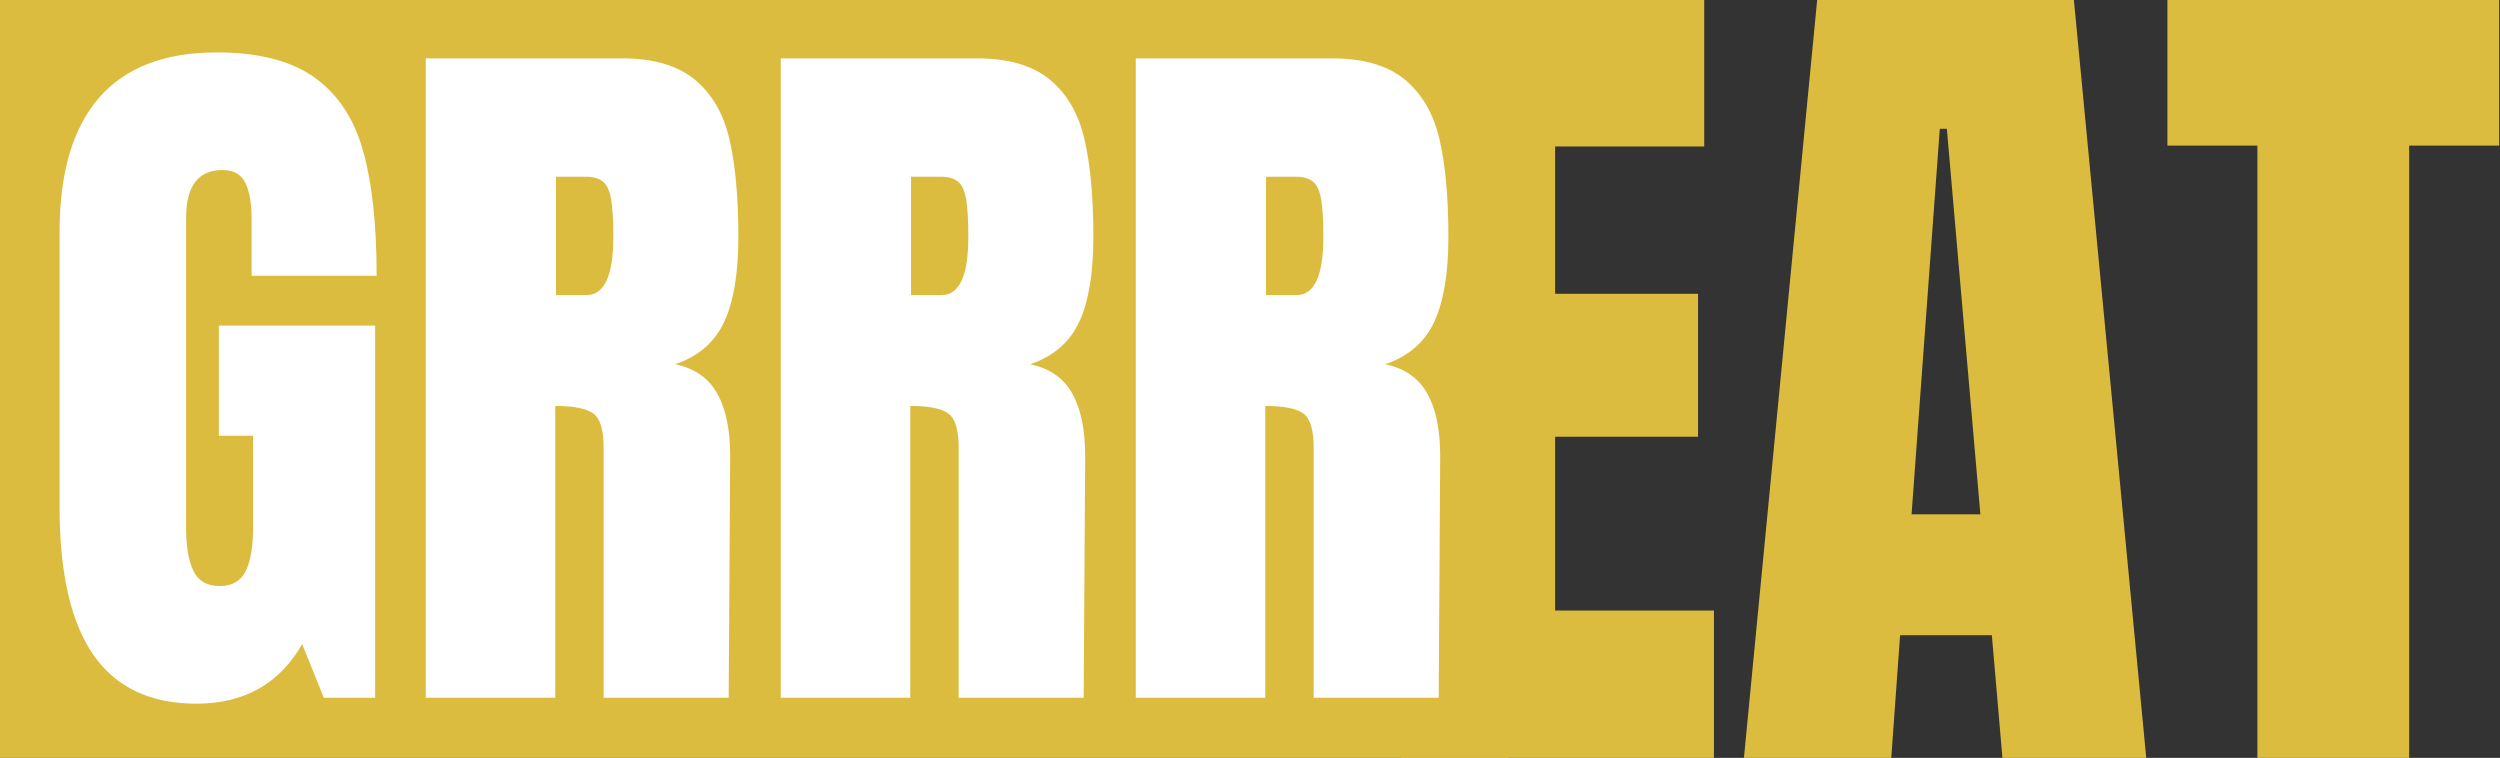 <?xml version="1.0" encoding="UTF-8"?>
<svg width="1049px" height="318px" viewBox="0 0 1049 318" version="1.1" xmlns="http://www.w3.org/2000/svg" xmlns:xlink="http://www.w3.org/1999/xlink">
    <rect x="0" y="0" width="1049" height="318" fill="#333333" stroke="none"/>
    <!-- Generator: Sketch 50.2 (55047) - http://www.bohemiancoding.com/sketch -->
    <title>Group 26</title>
    <desc>Created with Sketch.</desc>
    <defs></defs>
    <g id="Page-1" stroke="none" stroke-width="1" fill="none" fill-rule="evenodd">
        <g id="Group-26">
            <rect id="Rectangle-8" fill="#DCBC3F" x="0" y="0" width="633" height="318"></rect>
            <path d="M587.746,318 L587.746,0 L715.094,0 L715.094,61.453 L652.531,61.453 L652.531,123.276 L712.503,123.276 L712.503,183.248 L652.531,183.248 L652.531,256.177 L719.166,256.177 L719.166,318 L587.746,318 Z M731.753,318 L762.48,0 L870.207,0 L900.563,318 L840.221,318 L835.779,266.542 L797.278,266.542 L793.576,318 L731.753,318 Z M802.091,215.825 L830.966,215.825 L816.899,54.049 L813.937,54.049 L802.091,215.825 Z M947.208,318 L947.208,61.083 L909.448,61.083 L909.448,0 L1048.643,0 L1048.643,61.083 L1010.882,61.083 L1010.882,318 L947.208,318 Z" id="EAT…" fill="#DCBC3F"></path>
            <path d="M39.209,274.801 C29.736,261.165 25,240.501 25,212.811 L25,97.263 C25,72.487 30.517,53.75 41.552,41.05 C52.586,28.35 69.033,22 90.894,22 C108.591,22 122.331,25.539 132.117,32.618 C141.902,39.697 148.668,50.002 152.416,63.535 C156.163,77.068 158.037,94.452 158.037,115.688 L105.572,115.688 L105.572,91.641 C105.572,85.187 104.687,80.191 102.917,76.651 C101.148,73.112 97.973,71.342 93.392,71.342 C83.191,71.342 78.09,78.005 78.09,91.329 L78.09,221.243 C78.09,229.363 79.131,235.505 81.213,239.668 C83.295,243.832 86.938,245.914 92.143,245.914 C97.348,245.914 100.991,243.832 103.073,239.668 C105.155,235.505 106.196,229.363 106.196,221.243 L106.196,182.831 L91.831,182.831 L91.831,136.612 L157.412,136.612 L157.412,292.758 L135.864,292.758 L126.808,270.273 C117.231,286.929 102.449,295.257 82.462,295.257 C63.1,295.257 48.682,288.438 39.209,274.801 Z M178.648,24.498 L261.094,24.498 C274.21,24.498 284.36,27.465 291.542,33.399 C298.725,39.332 303.566,47.66 306.064,58.382 C308.562,69.104 309.812,82.793 309.812,99.449 C309.812,114.647 307.834,126.514 303.878,135.05 C299.922,143.586 293.052,149.52 283.267,152.851 C291.386,154.516 297.268,158.576 300.911,165.03 C304.555,171.484 306.376,180.229 306.376,191.263 L305.752,292.758 L253.286,292.758 L253.286,187.828 C253.286,180.333 251.829,175.544 248.914,173.462 C246,171.38 240.691,170.339 232.987,170.339 L232.987,292.758 L178.648,292.758 L178.648,24.498 Z M246.104,123.808 C253.599,123.808 257.346,115.688 257.346,99.449 C257.346,92.37 257.034,87.061 256.409,83.522 C255.785,79.982 254.64,77.536 252.974,76.183 C251.309,74.83 248.914,74.153 245.791,74.153 L233.3,74.153 L233.3,123.808 L246.104,123.808 Z M327.612,24.498 L410.058,24.498 C423.174,24.498 433.324,27.465 440.506,33.399 C447.689,39.332 452.53,47.66 455.028,58.382 C457.526,69.104 458.775,82.793 458.775,99.449 C458.775,114.647 456.798,126.514 452.842,135.05 C448.886,143.586 442.016,149.52 432.231,152.851 C440.35,154.516 446.232,158.576 449.875,165.03 C453.519,171.484 455.34,180.229 455.34,191.263 L454.716,292.758 L402.25,292.758 L402.25,187.828 C402.25,180.333 400.793,175.544 397.878,173.462 C394.964,171.38 389.655,170.339 381.951,170.339 L381.951,292.758 L327.612,292.758 L327.612,24.498 Z M395.068,123.808 C402.563,123.808 406.31,115.688 406.31,99.449 C406.31,92.37 405.998,87.061 405.373,83.522 C404.749,79.982 403.604,77.536 401.938,76.183 C400.273,74.83 397.878,74.153 394.755,74.153 L382.264,74.153 L382.264,123.808 L395.068,123.808 Z M476.576,24.498 L559.022,24.498 C572.138,24.498 582.287,27.465 589.47,33.399 C596.653,39.332 601.494,47.66 603.992,58.382 C606.49,69.104 607.739,82.793 607.739,99.449 C607.739,114.647 605.762,126.514 601.806,135.05 C597.85,143.586 590.98,149.52 581.194,152.851 C589.314,154.516 595.196,158.576 598.839,165.03 C602.483,171.484 604.304,180.229 604.304,191.263 L603.68,292.758 L551.214,292.758 L551.214,187.828 C551.214,180.333 549.757,175.544 546.842,173.462 C543.927,171.38 538.619,170.339 530.915,170.339 L530.915,292.758 L476.576,292.758 L476.576,24.498 Z M544.032,123.808 C551.527,123.808 555.274,115.688 555.274,99.449 C555.274,92.37 554.962,87.061 554.337,83.522 C553.713,79.982 552.568,77.536 550.902,76.183 C549.236,74.83 546.842,74.153 543.719,74.153 L531.228,74.153 L531.228,123.808 L544.032,123.808 Z" id="GRRR" fill="#FFFFFF"></path>
        </g>
    </g>
</svg>